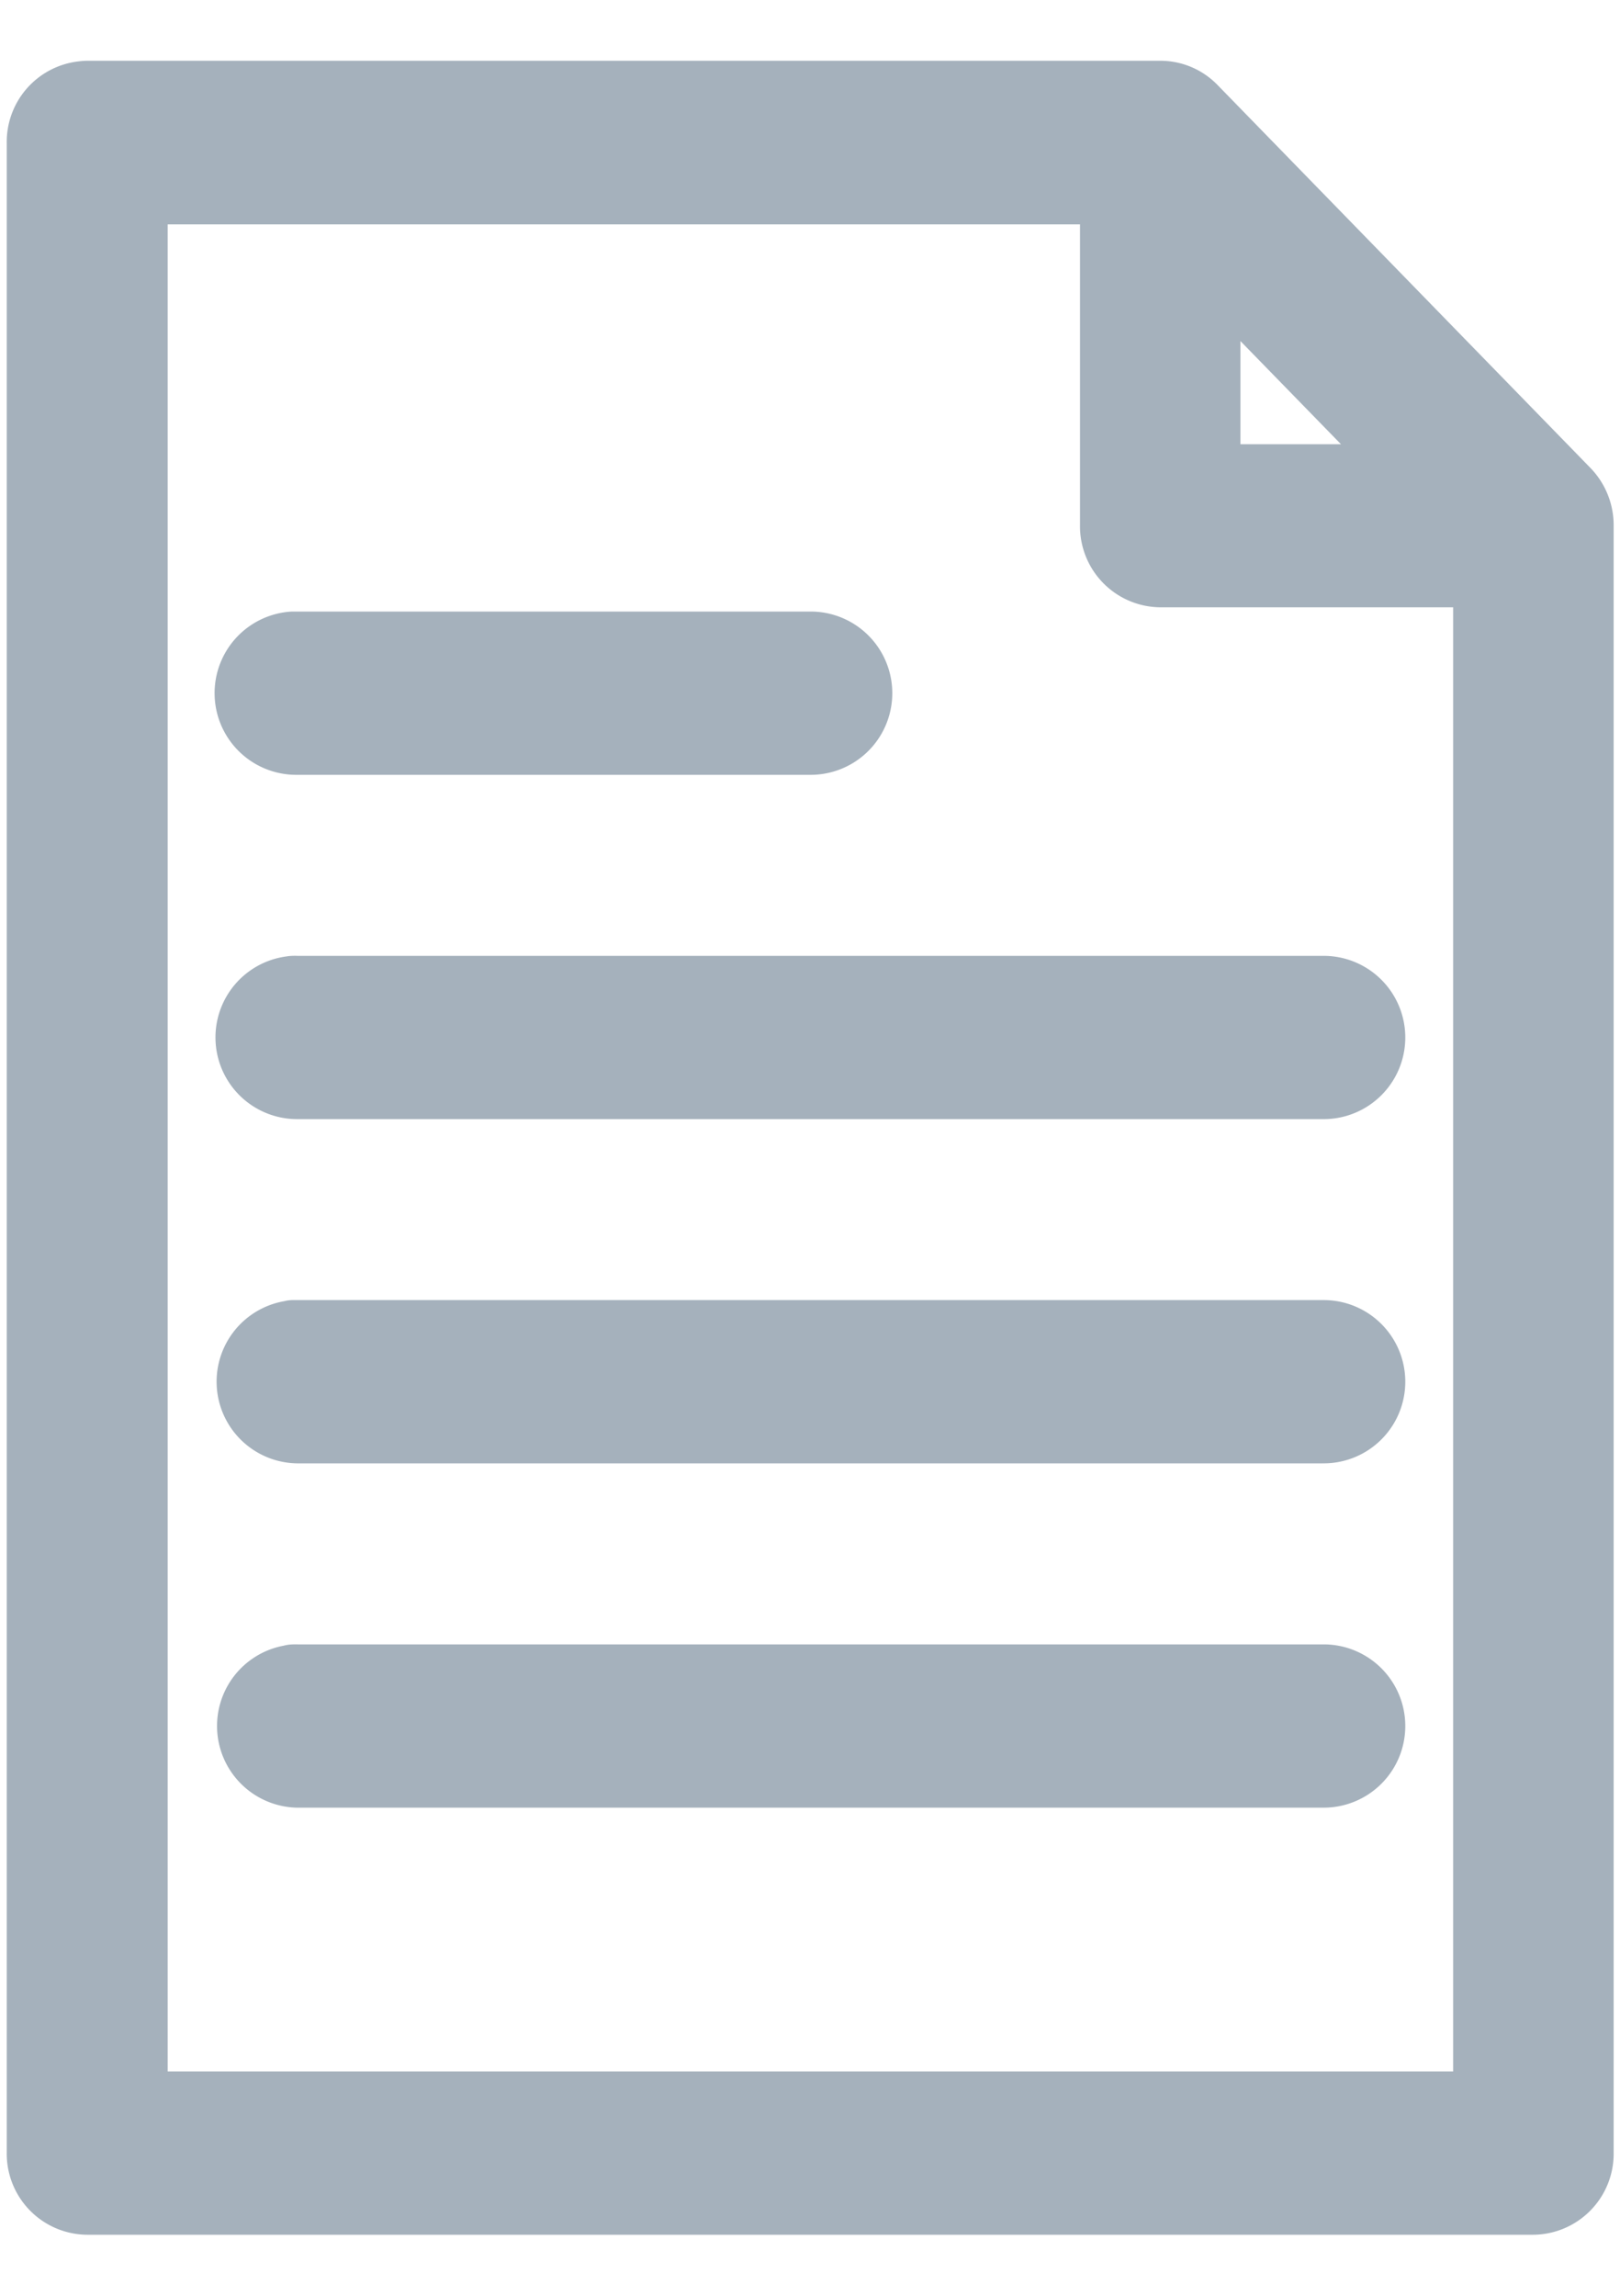 <svg xmlns="http://www.w3.org/2000/svg" width="24" height="34" viewBox="0 0 24 34"><path fill="#a5b1bc" stroke="#a5b1bc" stroke-linejoin="round" stroke-width="1" fill-rule="evenodd" d="M1.228,1.405A0.7,0.7,0,0,0,.6,2.114V31.887a0.7,0.7,0,0,0,.691.709H22.715a0.7,0.7,0,0,0,.691-0.709V7.785A0.718,0.718,0,0,0,23.2,7.275L17.672,1.6a0.68,0.68,0,0,0-.486-0.2H1.293A0.593,0.593,0,0,0,1.228,1.405ZM1.984,2.823H16.5V7.785a0.7,0.7,0,0,0,.691.709h4.837V31.178H1.984V2.823Zm15.894,1,3.174,3.256H17.877V3.82ZM4.337,9.557A0.71,0.71,0,0,0,4.4,10.975H12a0.709,0.709,0,0,0,.02-1.418H4.337Zm0,5.1A0.71,0.71,0,0,0,4.4,16.074h15.2a0.709,0.709,0,0,0,.02-1.418H4.4A0.583,0.583,0,0,0,4.337,14.656Zm0,5.1A0.71,0.71,0,0,0,4.4,21.172h15.2a0.709,0.709,0,0,0,.02-1.418H4.337Zm0,5.1A0.71,0.71,0,0,0,4.4,26.271h15.2a0.709,0.709,0,0,0,.02-1.418H4.4A0.583,0.583,0,0,0,4.337,24.854Z"/></svg>